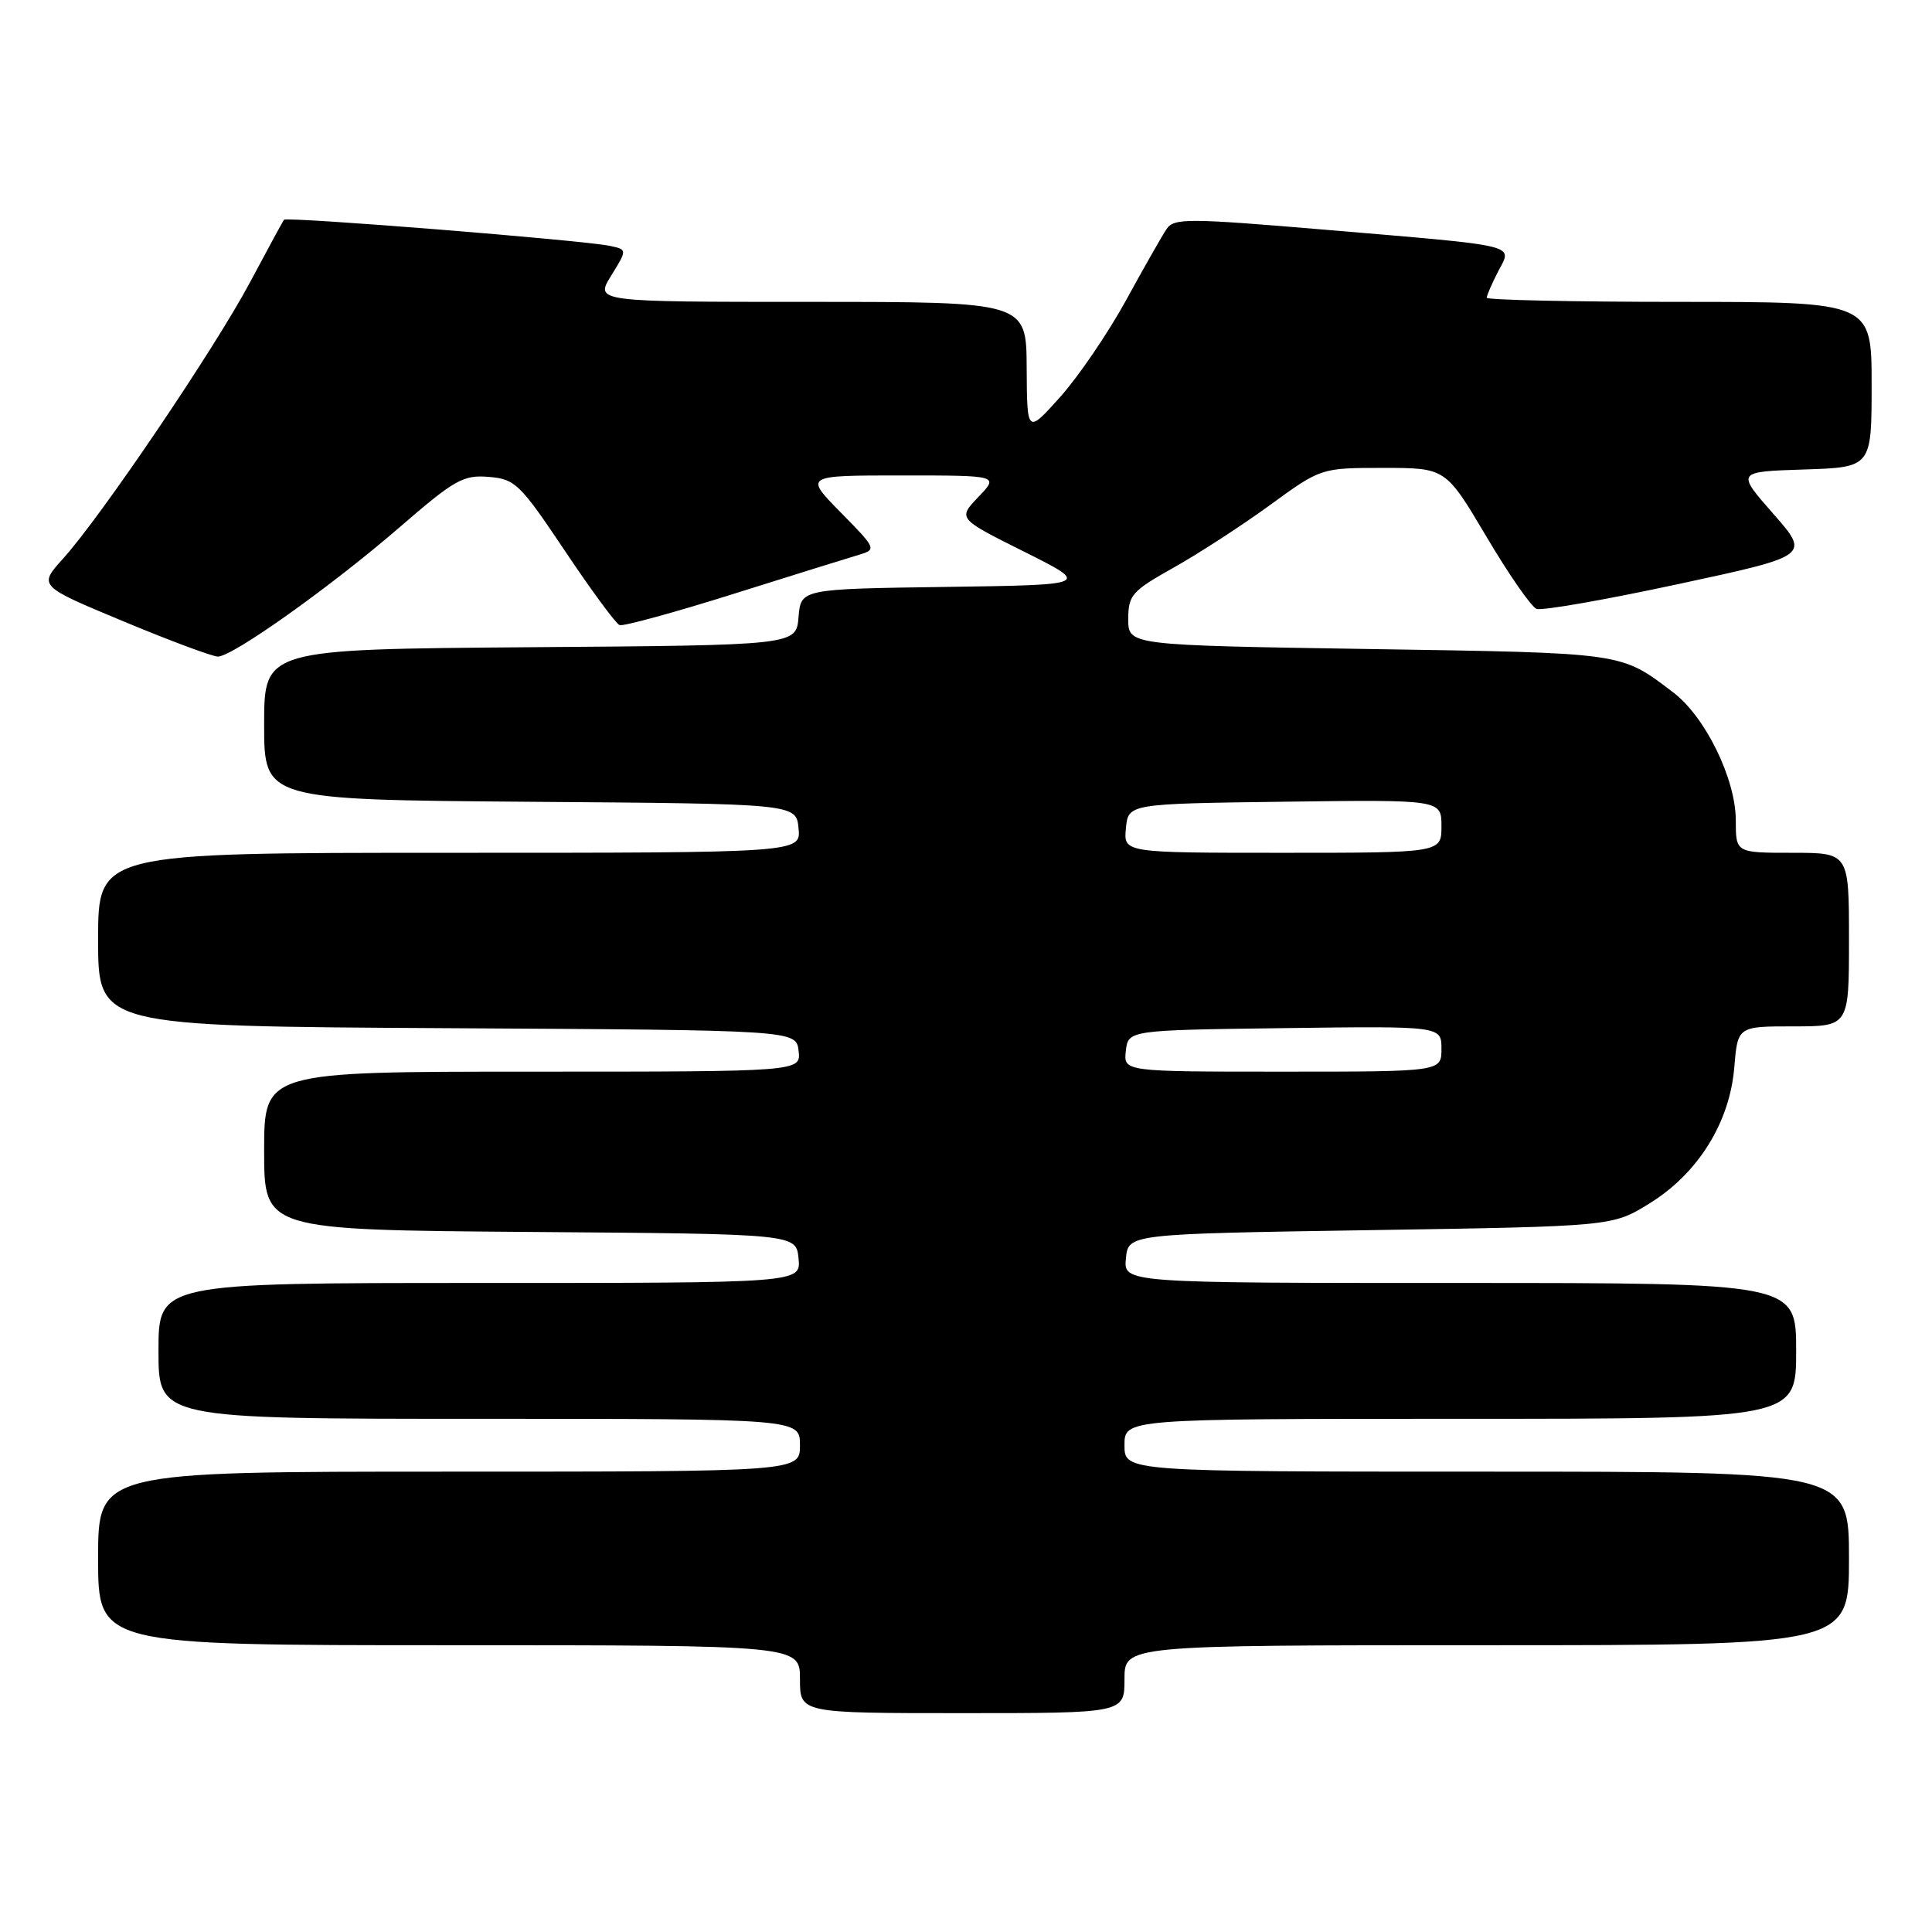 <?xml version="1.0" encoding="UTF-8" standalone="no"?>
<!DOCTYPE svg PUBLIC "-//W3C//DTD SVG 1.1//EN" "http://www.w3.org/Graphics/SVG/1.1/DTD/svg11.dtd" >
<svg xmlns="http://www.w3.org/2000/svg" xmlns:xlink="http://www.w3.org/1999/xlink" version="1.1" viewBox="0 0 256 256">
 <g >
 <path fill="currentColor"
d=" M 149.00 222.50 C 149.00 218.00 149.00 218.00 197.00 218.00 C 245.00 218.00 245.00 218.00 245.00 206.50 C 245.00 195.00 245.00 195.00 197.00 195.00 C 149.00 195.00 149.00 195.00 149.00 191.50 C 149.00 188.00 149.00 188.00 193.50 188.00 C 238.00 188.00 238.00 188.00 238.00 179.00 C 238.00 170.00 238.00 170.00 193.44 170.00 C 148.87 170.00 148.87 170.00 149.19 166.75 C 149.50 163.50 149.50 163.50 181.58 163.00 C 213.66 162.50 213.66 162.50 218.55 159.47 C 224.99 155.50 229.19 148.76 229.80 141.46 C 230.25 136.00 230.25 136.00 237.62 136.00 C 245.00 136.00 245.00 136.00 245.00 124.50 C 245.00 113.00 245.00 113.00 237.50 113.00 C 230.00 113.00 230.00 113.00 230.00 108.70 C 230.00 103.22 225.96 94.96 221.70 91.74 C 214.69 86.42 215.45 86.53 181.50 86.00 C 149.50 85.50 149.50 85.50 149.50 82.04 C 149.50 78.86 149.97 78.32 155.50 75.22 C 158.80 73.37 164.55 69.64 168.27 66.93 C 175.04 62.00 175.04 62.00 183.30 62.00 C 191.56 62.00 191.56 62.00 196.95 71.09 C 199.91 76.10 202.90 80.41 203.60 80.68 C 204.30 80.95 212.74 79.47 222.36 77.40 C 239.85 73.64 239.85 73.64 234.96 68.07 C 230.07 62.50 230.07 62.50 239.04 62.21 C 248.00 61.92 248.00 61.92 248.00 50.96 C 248.00 40.00 248.00 40.00 222.50 40.00 C 208.47 40.00 197.00 39.75 197.00 39.45 C 197.00 39.15 197.68 37.58 198.51 35.97 C 200.40 32.33 201.77 32.66 175.58 30.44 C 157.35 28.90 155.56 28.89 154.58 30.35 C 153.98 31.23 151.56 35.49 149.19 39.82 C 146.81 44.15 142.90 49.90 140.48 52.60 C 136.09 57.50 136.09 57.50 136.04 48.75 C 136.00 40.00 136.00 40.00 107.42 40.00 C 78.84 40.00 78.84 40.00 80.98 36.53 C 83.12 33.07 83.12 33.07 80.81 32.58 C 77.30 31.83 37.98 28.68 37.63 29.12 C 37.47 29.33 35.44 33.07 33.12 37.42 C 28.42 46.24 13.40 68.44 8.35 74.03 C 5.09 77.64 5.09 77.64 16.33 82.32 C 22.51 84.90 28.16 87.00 28.87 87.00 C 30.83 87.00 43.92 77.68 52.99 69.83 C 60.23 63.56 61.38 62.91 64.76 63.19 C 68.27 63.48 68.89 64.09 74.86 73.00 C 78.35 78.22 81.61 82.65 82.10 82.83 C 82.59 83.01 89.40 81.15 97.24 78.68 C 105.09 76.21 112.56 73.88 113.86 73.50 C 116.16 72.81 116.10 72.67 111.40 67.90 C 106.58 63.00 106.58 63.00 119.47 63.00 C 132.37 63.00 132.37 63.00 129.64 65.85 C 126.91 68.71 126.91 68.71 135.70 73.10 C 144.50 77.50 144.50 77.50 125.31 77.77 C 106.12 78.04 106.12 78.04 105.81 81.77 C 105.50 85.50 105.50 85.50 70.25 85.76 C 35.00 86.03 35.00 86.03 35.00 96.00 C 35.00 105.97 35.00 105.97 70.25 106.24 C 105.50 106.50 105.50 106.50 105.81 109.75 C 106.13 113.00 106.13 113.00 59.56 113.00 C 13.00 113.00 13.00 113.00 13.00 124.49 C 13.00 135.98 13.00 135.98 59.25 136.24 C 105.50 136.50 105.50 136.50 105.82 139.25 C 106.13 142.00 106.13 142.00 70.57 142.00 C 35.00 142.00 35.00 142.00 35.00 152.49 C 35.00 162.97 35.00 162.97 70.25 163.24 C 105.50 163.50 105.50 163.50 105.81 166.75 C 106.13 170.00 106.13 170.00 63.56 170.00 C 21.00 170.00 21.00 170.00 21.00 179.00 C 21.00 188.00 21.00 188.00 63.50 188.00 C 106.00 188.00 106.00 188.00 106.00 191.50 C 106.00 195.00 106.00 195.00 59.50 195.00 C 13.00 195.00 13.00 195.00 13.00 206.50 C 13.00 218.00 13.00 218.00 59.50 218.00 C 106.00 218.00 106.00 218.00 106.00 222.50 C 106.00 227.00 106.00 227.00 127.50 227.00 C 149.00 227.00 149.00 227.00 149.00 222.50 Z  M 149.18 139.25 C 149.50 136.50 149.50 136.50 170.25 136.23 C 191.00 135.96 191.00 135.96 191.00 138.98 C 191.00 142.00 191.00 142.00 169.93 142.00 C 148.87 142.00 148.87 142.00 149.18 139.25 Z  M 149.19 109.75 C 149.50 106.50 149.50 106.50 170.25 106.23 C 191.00 105.96 191.00 105.96 191.00 109.48 C 191.00 113.00 191.00 113.00 169.94 113.00 C 148.87 113.00 148.87 113.00 149.19 109.75 Z "/>
</g>
</svg>